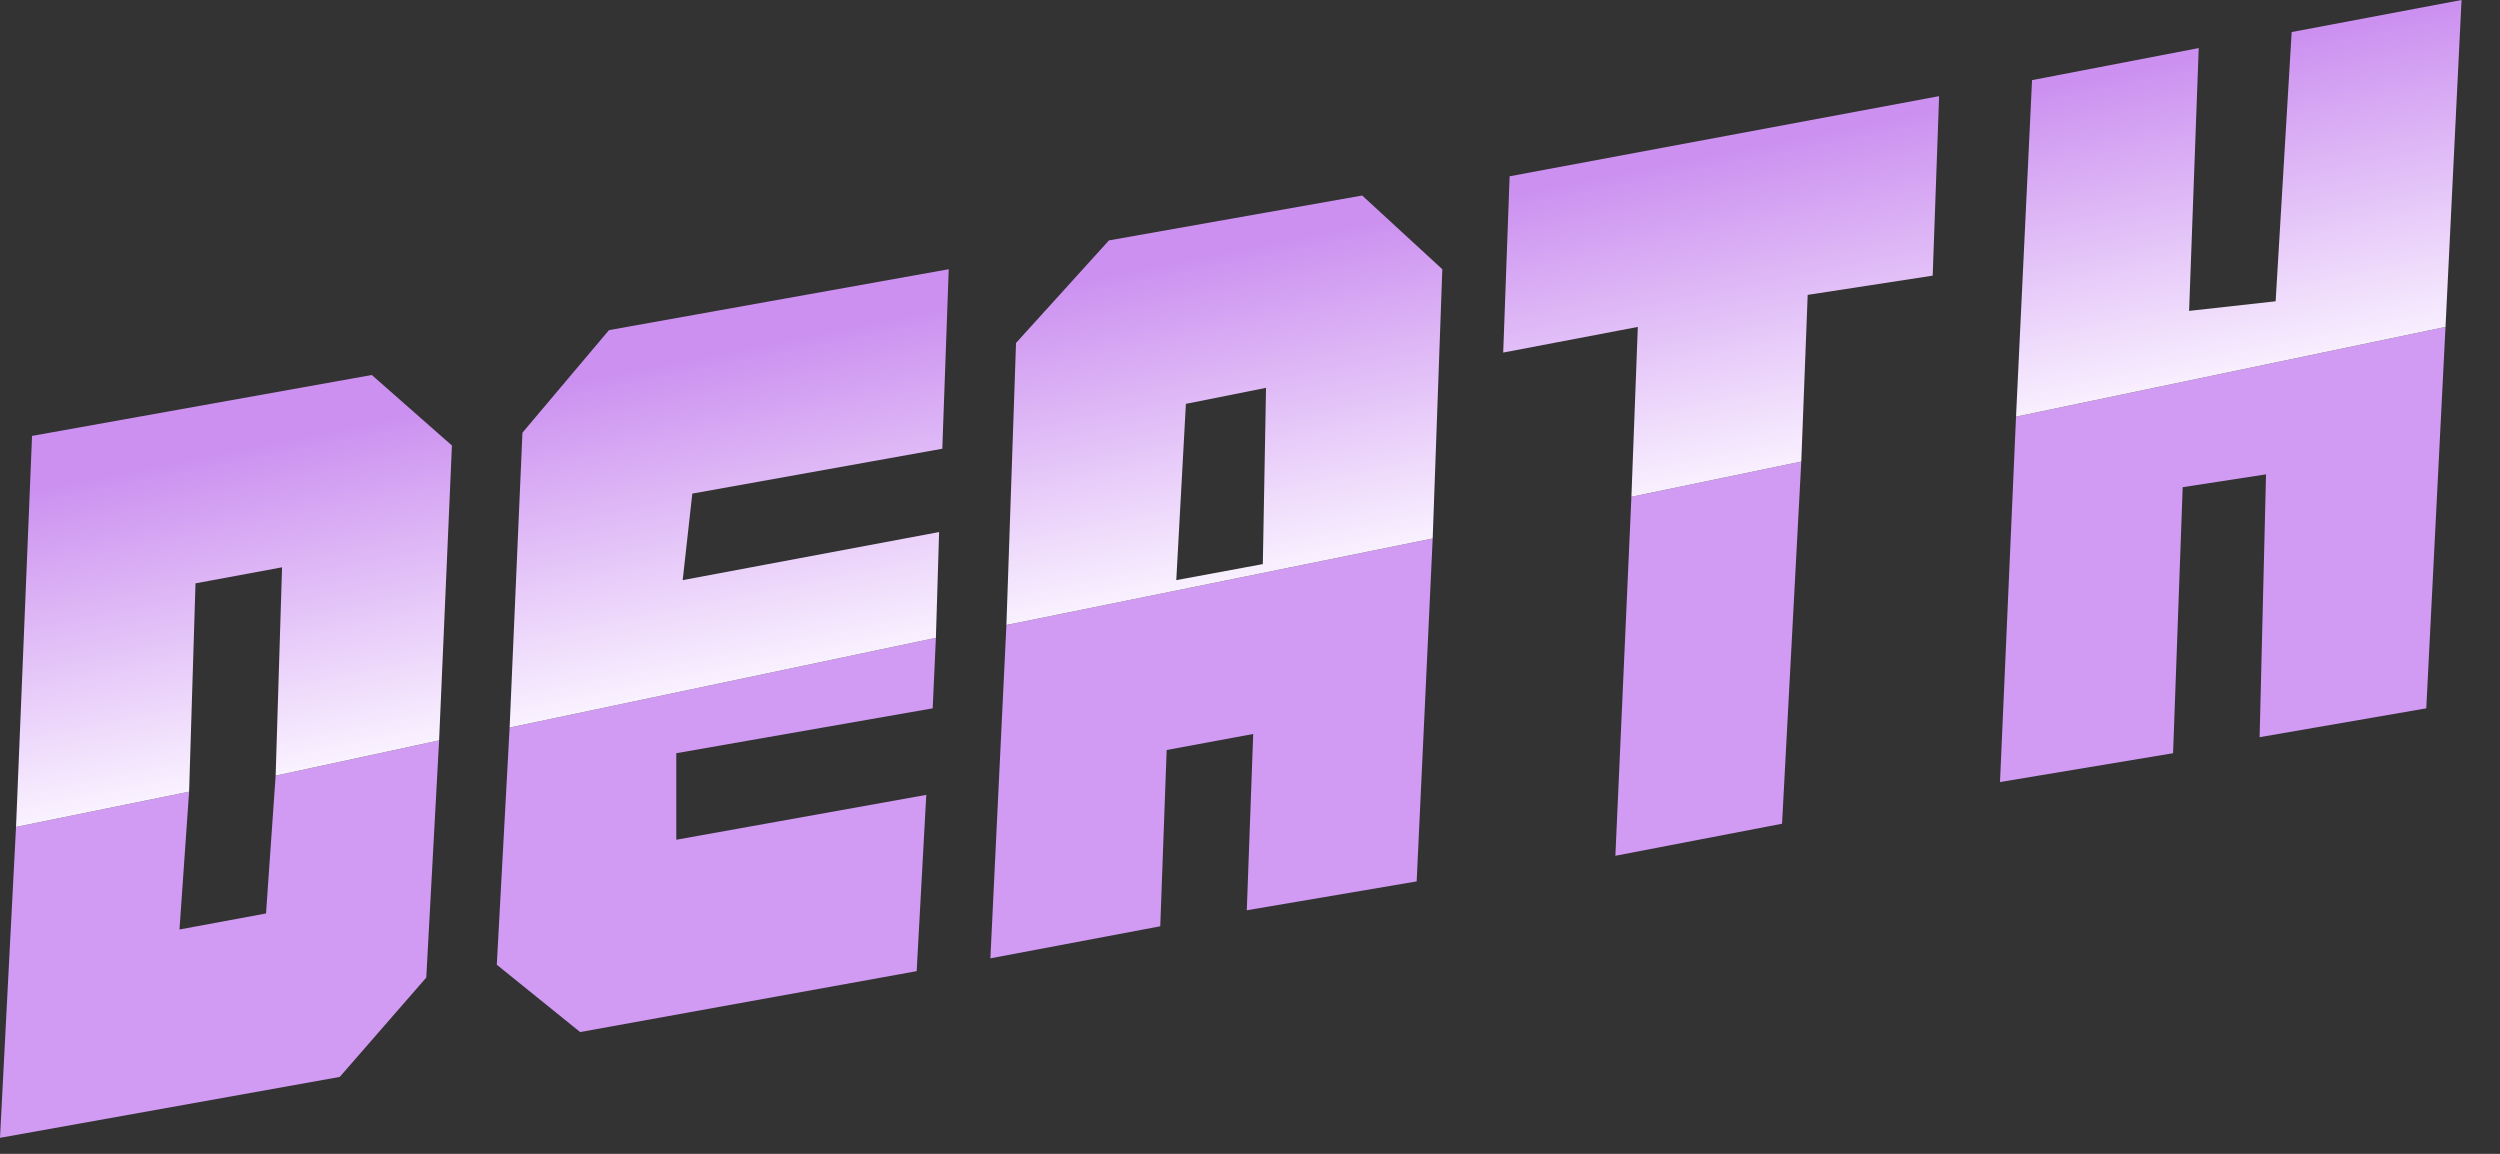 <?xml version="1.0" encoding="utf-8"?>
<svg version="1.1" id="Layer_1"
xmlns="http://www.w3.org/2000/svg"
xmlns:xlink="http://www.w3.org/1999/xlink"
xmlns:author="http://www.sothink.com"
width="39px" height="18px"
xml:space="preserve">
<rect width="100%" height="100%" fill="#333333" stroke="none"/>
<g id="3102" transform="matrix(1, 0, 0, 1, -8.8, 3)">
<path style="fill:#D19AF3;fill-opacity:1" d="M36.9,4.2L36.6 9.85L34 10.35L34.25 4.75L36.9 4.2M46.95,2.1L46.65 8.05L44.05 8.5L44.15 4.4L42.85 4.6L42.7 8.75L40 9.2L40.25 3.5L46.95 2.1M31.15,5.4L30.9 10.75L28.25 11.2L28.35 8.45L27 8.7L26.9 11.45L24.25 11.95L24.5 6.75L31.15 5.4M23.4,6.95L23.35 8.05L19.35 8.75L19.35 10.1L23.25 9.4L23.1 12.15L17.85 13.1L16.55 12.05L16.75 8.35L23.4 6.95M9.05,9.9L11.75 9.35L11.6 11.5L12.95 11.25L13.1 9.1L15.65 8.55L15.45 12.25L14.1 13.8L8.8 14.75L9.05 9.9" />
<linearGradient
id="LinearGradID_2905" gradientUnits="userSpaceOnUse" gradientTransform="matrix(-0.001, -0.003, 0.005, -0.001, 12.2, 6.7)" spreadMethod ="pad" x1="-819.2" y1="0" x2="819.2" y2="0" >
<stop  offset="0" style="stop-color:#FAF3FF;stop-opacity:1" />
<stop  offset="1" style="stop-color:#CC91F0;stop-opacity:1" />
</linearGradient>
<path style="fill:url(#LinearGradID_2905) " d="M34.25,4.75L34.35 2.1L32.25 2.5L32.35 -0.25L39.05 -1.5L38.95 1.3L37 1.6L36.9 4.2L34.25 4.75M40.25,3.5L40.5 -1.75L43.1 -2.25L42.95 1.85L44.3 1.7L44.55 -2.5L47.2 -3L46.95 2.1L40.25 3.5M24.5,6.75L24.65 2.35L26.1 0.75L30.05 0.05L31.3 1.2L31.15 5.4L24.5 6.75M27.15,6.05L28.5 5.8L28.55 3.05L27.3 3.3L27.15 6.05M16.75,8.35L16.95 3.75L18.3 2.15L23.6 1.2L23.5 4L19.6 4.7L19.45 6.05L23.45 5.3L23.4 6.95L16.75 8.35M9.05,9.9L9.3 3.8L14.6 2.85L15.85 3.95L15.65 8.55L13.1 9.1L13.2 5.85L11.85 6.1L11.75 9.35L9.05 9.9" />
</g>
</svg>

